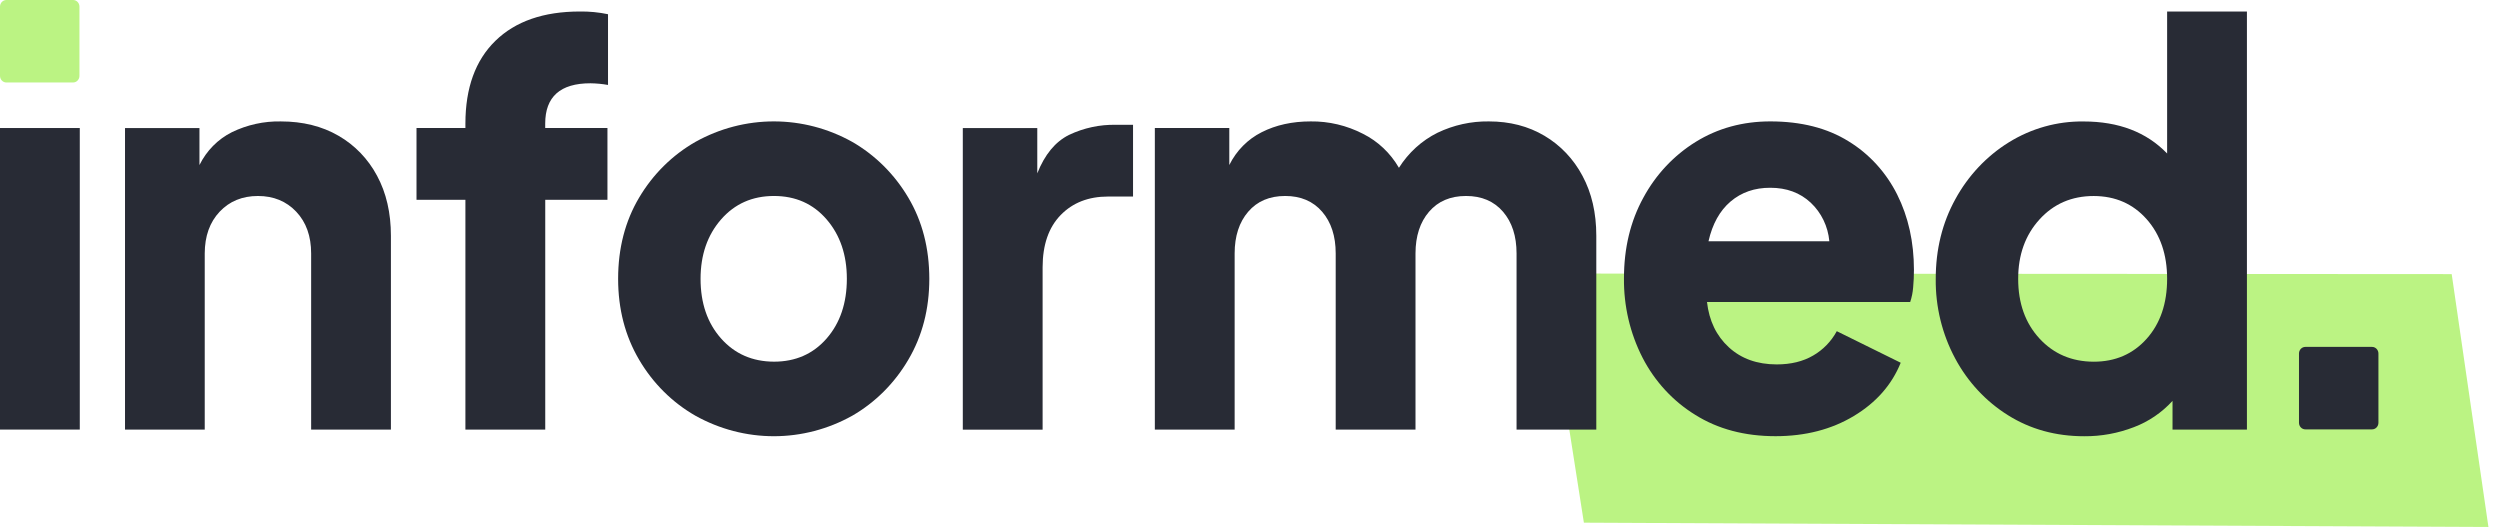 <svg width="204" height="43" viewBox="0 0 204 43" fill="none" xmlns="http://www.w3.org/2000/svg">
<g clip-path="url(#clip0_4136:2507)">
<path d="M126.062 22.32L200.059 22.367L203.056 43.001L129.245 42.65L126.062 22.32Z" fill="#BBF383"/>
<path d="M193.56 28.307H188.117C187.83 28.307 187.597 28.548 187.597 28.847V34.497C187.597 34.796 187.83 35.037 188.117 35.037H193.56C193.847 35.037 194.08 34.796 194.08 34.497V28.847C194.08 28.548 193.847 28.307 193.56 28.307Z" fill="#282B35"/>
<path d="M5.963 0H0.52C0.233 0 0 0.242 0 0.54V6.191C0 6.489 0.233 6.731 0.52 6.731H5.963C6.25 6.731 6.483 6.489 6.483 6.191V0.54C6.483 0.242 6.25 0 5.963 0Z" fill="#BBF383"/>
<path d="M6.51 10.447H0V35.053H6.51V10.447Z" fill="#282B35"/>
<path d="M10.201 10.448H16.276V13.468C16.853 12.298 17.783 11.356 18.924 10.786C20.172 10.181 21.537 9.881 22.914 9.908C24.707 9.908 26.277 10.298 27.624 11.079C28.948 11.839 30.039 12.972 30.771 14.348C31.522 15.743 31.898 17.373 31.899 19.236V35.055H25.389V20.679C25.389 19.268 24.983 18.133 24.173 17.276C23.362 16.419 22.32 15.992 21.047 15.993C19.77 15.993 18.729 16.421 17.922 17.276C17.116 18.132 16.711 19.267 16.706 20.679V35.055H10.201V10.448Z" fill="#282B35"/>
<path d="M37.977 16.305H33.987V10.446H37.977V10.086C37.977 7.172 38.794 4.919 40.429 3.327C42.064 1.736 44.359 0.94 47.313 0.939C48.085 0.928 48.857 1.002 49.614 1.161V6.932C49.139 6.848 48.659 6.803 48.178 6.796C45.719 6.796 44.49 7.893 44.489 10.086V10.446H49.568V16.305H44.492V35.053H37.977V16.305Z" fill="#282B35"/>
<path d="M56.754 33.927C54.861 32.847 53.275 31.27 52.153 29.355C51.01 27.416 50.439 25.215 50.439 22.751C50.439 20.259 51.01 18.05 52.153 16.125C53.28 14.219 54.866 12.651 56.754 11.574C58.72 10.479 60.915 9.906 63.146 9.906C65.376 9.906 67.572 10.479 69.537 11.574C71.416 12.655 72.994 14.223 74.117 16.125C75.259 18.049 75.831 20.258 75.832 22.751C75.832 25.215 75.26 27.416 74.117 29.355C72.999 31.266 71.421 32.842 69.537 33.927C67.572 35.022 65.376 35.595 63.146 35.595C60.915 35.595 58.72 35.022 56.754 33.927ZM67.455 27.618C68.553 26.356 69.102 24.734 69.103 22.751C69.103 20.799 68.554 19.184 67.455 17.907C66.356 16.631 64.923 15.992 63.156 15.992C61.391 15.992 59.952 16.631 58.838 17.907C57.724 19.184 57.167 20.799 57.166 22.751C57.166 24.739 57.723 26.362 58.838 27.618C59.953 28.875 61.392 29.506 63.156 29.512C64.921 29.512 66.354 28.881 67.455 27.618Z" fill="#282B35"/>
<path d="M78.565 10.449H84.642V14.145C85.249 12.613 86.11 11.569 87.225 11.012C88.429 10.438 89.743 10.155 91.067 10.184H92.456V16.038H90.415C88.819 16.038 87.531 16.541 86.552 17.547C85.572 18.553 85.081 19.973 85.077 21.806V35.059H78.565V10.449Z" fill="#282B35"/>
<path d="M138.344 33.859C136.523 32.743 135.033 31.129 134.035 29.194C133.012 27.198 132.49 24.966 132.516 22.705C132.516 20.241 133.044 18.048 134.101 16.125C135.117 14.246 136.591 12.676 138.375 11.574C140.173 10.463 142.2 9.907 144.457 9.906C146.975 9.906 149.102 10.447 150.839 11.528C152.531 12.561 153.907 14.069 154.811 15.878C155.721 17.695 156.177 19.745 156.178 22.029C156.178 22.51 156.156 22.983 156.113 23.449C156.082 23.855 156.001 24.256 155.873 24.642H139.291C139.464 26.174 140.057 27.406 141.071 28.337C142.084 29.268 143.386 29.735 144.977 29.736C146.134 29.736 147.126 29.495 147.951 29.013C148.759 28.549 149.428 27.861 149.882 27.025L155.098 29.6C154.369 31.403 153.093 32.853 151.268 33.948C149.444 35.044 147.317 35.592 144.886 35.593C142.371 35.593 140.19 35.015 138.344 33.859ZM141.216 16.442C140.334 17.192 139.733 18.274 139.414 19.685H149.274C149.165 18.475 148.623 17.352 147.755 16.538C146.887 15.727 145.787 15.322 144.457 15.322C143.183 15.317 142.103 15.691 141.216 16.442Z" fill="#282B35"/>
<path d="M163.858 33.885C162.051 32.759 160.562 31.16 159.54 29.246C158.477 27.263 157.93 25.026 157.956 22.756C157.956 20.352 158.491 18.182 159.561 16.244C160.6 14.341 162.096 12.749 163.903 11.625C165.75 10.476 167.869 9.883 170.022 9.912C172.888 9.912 175.16 10.784 176.837 12.526V0.943H183.349V35.057H177.278V32.713C176.402 33.67 175.325 34.402 174.131 34.854C172.834 35.356 171.458 35.608 170.073 35.597C167.749 35.597 165.677 35.026 163.858 33.885ZM175.167 27.644C176.28 26.397 176.837 24.767 176.837 22.754C176.837 20.766 176.28 19.144 175.167 17.887C174.053 16.63 172.613 15.999 170.847 15.995C169.054 15.995 167.578 16.633 166.419 17.91C165.261 19.187 164.682 20.801 164.683 22.754C164.683 24.742 165.262 26.364 166.419 27.621C167.577 28.878 169.053 29.509 170.847 29.515C172.612 29.515 174.052 28.891 175.167 27.644Z" fill="#282B35"/>
<path d="M94.235 10.447H100.311V13.467C100.888 12.297 101.819 11.355 102.96 10.785C104.117 10.2 105.447 9.907 106.949 9.907C108.431 9.888 109.897 10.236 111.224 10.921C112.44 11.529 113.458 12.492 114.153 13.692C114.931 12.458 116.02 11.468 117.302 10.832C118.614 10.203 120.045 9.887 121.49 9.907C123.198 9.907 124.709 10.298 126.025 11.078C127.331 11.848 128.406 12.98 129.129 14.347C129.882 15.743 130.258 17.372 130.258 19.235V35.054H123.751V20.678C123.751 19.267 123.383 18.133 122.646 17.276C121.908 16.419 120.903 15.991 119.628 15.992C118.352 15.992 117.346 16.42 116.611 17.276C115.876 18.131 115.507 19.266 115.505 20.678V35.054H108.993V20.678C108.993 19.267 108.624 18.133 107.886 17.276C107.147 16.419 106.142 15.991 104.87 15.992C103.593 15.992 102.588 16.42 101.853 17.276C101.117 18.131 100.749 19.266 100.747 20.678V35.054H94.235V10.447Z" fill="#282B35"/>
</g>
<defs>
<clipPath id="clip0_4136:2507">
<rect width="203.056" height="43" fill="white"/>
</clipPath>
</defs>
</svg>

